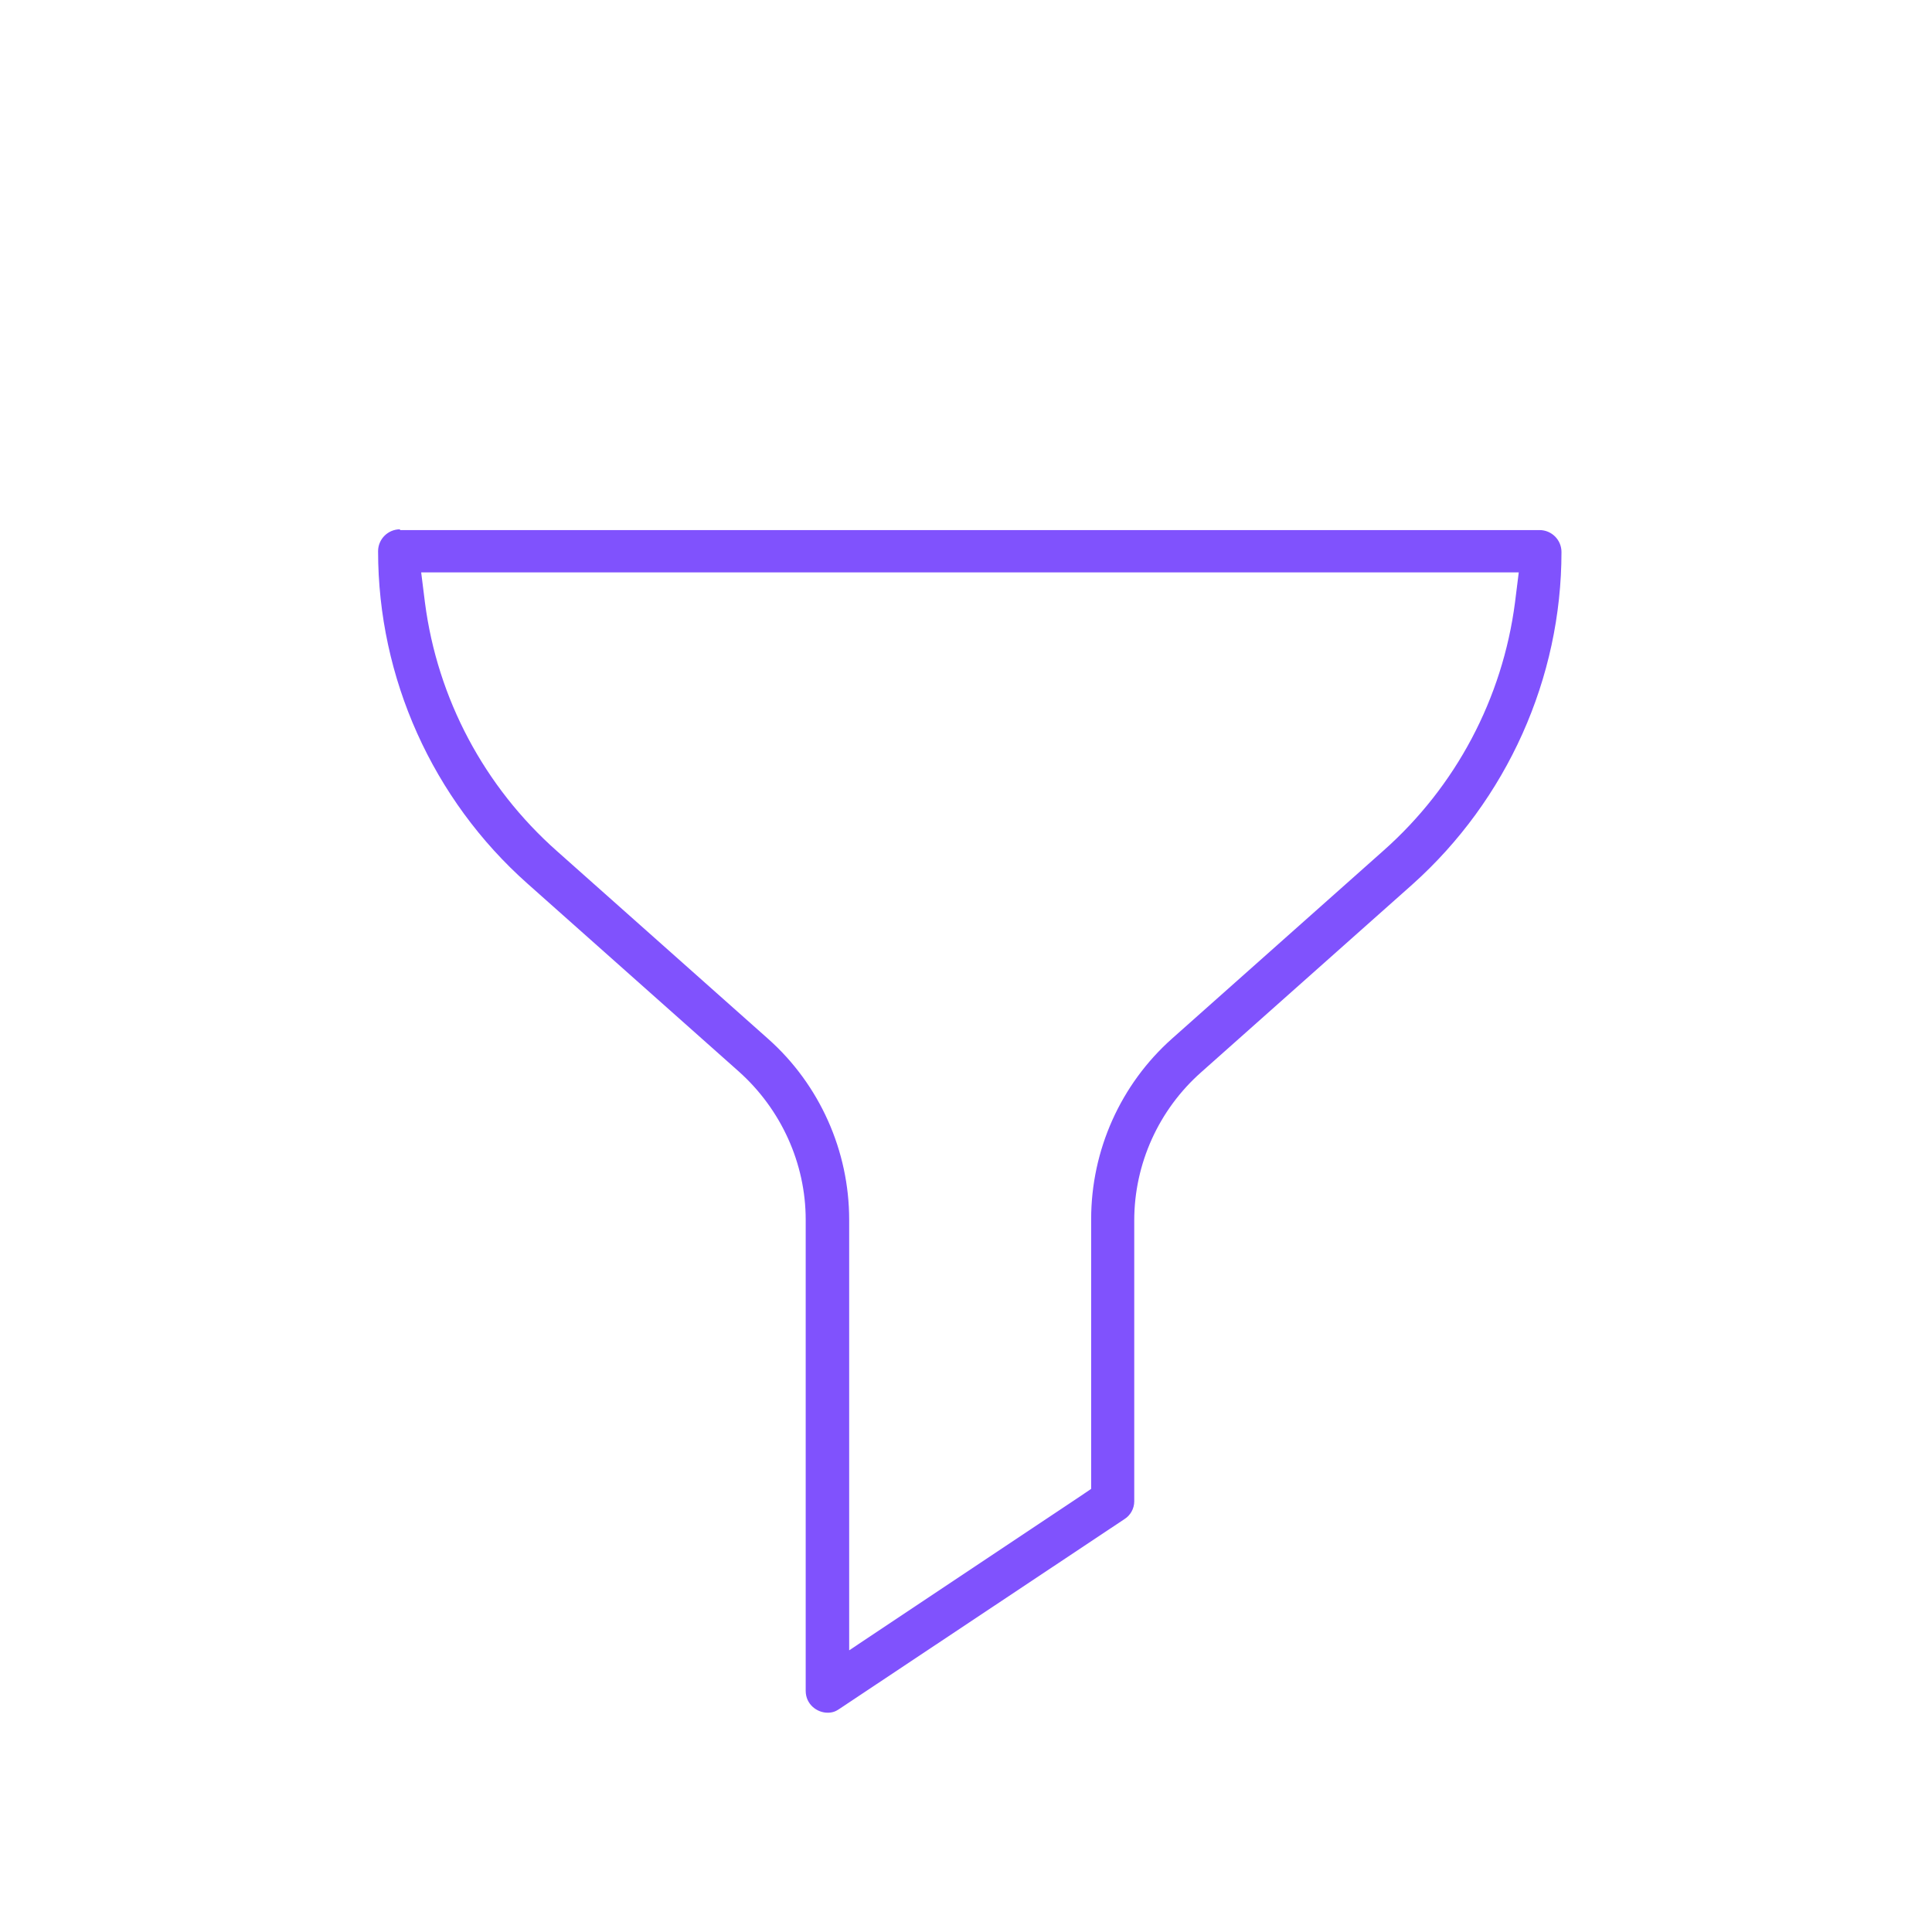 <?xml version="1.0" encoding="utf-8"?>
<!-- Generator: Adobe Illustrator 25.0.1, SVG Export Plug-In . SVG Version: 6.00 Build 0)  -->
<svg version="1.1" fill="#8052FD" id="Layer_1" xmlns="http://www.w3.org/2000/svg" xmlns:xlink="http://www.w3.org/1999/xlink" x="0px" y="0px"
	 viewBox="0 0 511 511" style="enable-background:new 0 0 511 511;" xml:space="preserve">

	
	


<path d="M105.8,140c-3.2,0-5.8,2.6-5.8,5.8c0,33.5,14.4,65.6,39.5,87.9l55.9,49.7c11.2,10,17.7,24.3,17.7,39.2v124.6
	c0,3.6,3,5.8,5.8,5.8c1.2,0,2.1-0.3,3.1-1l75.4-50.2c1.6-1,2.6-2.8,2.6-4.7v-74.3c0-15,6.5-29.3,17.7-39.2l55.9-49.7
	c25-22.4,39.4-54.5,39.4-87.9c0-3.2-2.6-5.8-5.8-5.8H105.8z M224.6,436.5V322.6c0-18.2-7.8-35.7-21.4-47.8l-55.9-49.7
	c-19.2-17-31.6-40.3-34.9-65.7l-1-8h290.3l-1,8c-3.3,25.3-15.6,48.6-34.8,65.6l0,0l-55.9,49.7c-13.6,12.1-21.4,29.5-21.4,47.8v71.3
	l-3.1,2.1l-49.8,33.2L224.6,436.5z"/>
</svg>
